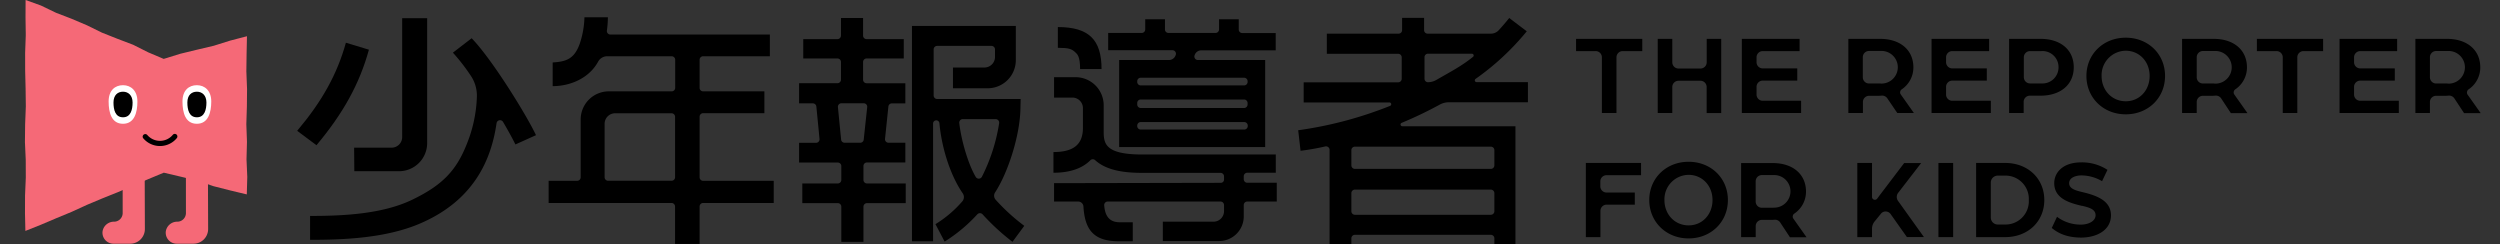 <svg viewBox="0 0 868.34 84.78" xmlns="http://www.w3.org/2000/svg"><rect x="0" y="0" width="868.34" height="84.78" fill="#333333" stroke="none"/><path d="m406 20.85h-17.28v30.24h50.72v-30.24h-23.37a1.22 1.22 0 0 1 -1.13-1.68l.06-.17a2.44 2.44 0 0 1 2.26-1.52h25.84v-6h-11.62a1.22 1.22 0 0 1 -1.22-1.22v-3.56h-6.84v3.52a1.22 1.22 0 0 1 -1.22 1.22h-16.35a1.21 1.21 0 0 1 -1.22-1.22v-3.52h-6.85v3.52a1.21 1.21 0 0 1 -1.22 1.22h-11.65v6h22.32a1.22 1.22 0 0 1 1.13 1.68l-.09.23a2.44 2.44 0 0 1 -2.27 1.5zm-9.84 13.71h35.95a1.22 1.22 0 0 1 1.22 1.22v.51a1.22 1.22 0 0 1 -1.22 1.22h-35.94a1.22 1.22 0 0 1 -1.17-1.22v-.51a1.22 1.22 0 0 1 1.17-1.22zm-1.16 9.2v-.14a1.22 1.22 0 0 1 1.22-1.22h35.95a1.22 1.22 0 0 1 1.22 1.22v.14a1.22 1.22 0 0 1 -1.27 1.24h-35.95a1.22 1.22 0 0 1 -1.17-1.24zm37.17-14.09h-36a1.22 1.22 0 0 1 -1.17-1.22v-.27a1.22 1.22 0 0 1 1.17-1.18h35.95a1.22 1.22 0 0 1 1.22 1.22v.27a1.22 1.22 0 0 1 -1.22 1.18z"/><path d="m375.16 24h7.45c0-10.2-4.4-14.6-15.18-14.6v7.21c3.8 0 4.79.39 6 1.5.75.7 1.73 1.39 1.73 5.89z"/><path d="m433.21 63.48a1.23 1.23 0 0 1 -1.21-1.23v-1a1.22 1.22 0 0 1 1.21-1.25h9.92v-6.34h-46.44c-13 0-13.34-3.9-13.34-8.15v-8.93a9.77 9.77 0 0 0 -9.78-9.77h-7.46v7.08h6.36a3.67 3.67 0 0 1 3.67 3.67v6.85c0 5.65-3.11 8.4-10.24 8.4v7.19c5.64 0 10-1.47 12.84-4.36a1.21 1.21 0 0 1 1.66 0c4.13 3.78 10.79 4.4 16.29 4.4h27.24a1.22 1.22 0 0 1 1.22 1.22v1.14a1.13 1.13 0 0 1 -1.22 1.1l-57.82.12v6.38h8.38a1.84 1.84 0 0 1 1.83 1.72c.46 8.15 3.64 12.08 12.23 12.08h4.9v-6.6h-4.53c-4.05 0-5.14-2.78-5.39-5.88a1.22 1.22 0 0 1 1.22-1.32h39.18a1.22 1.22 0 0 1 1.22 1.22v2.19a3.66 3.66 0 0 1 -3.66 3.59h-17.6v6.72h19.55a8.55 8.55 0 0 0 8.56-8.52v-4a1.22 1.22 0 0 1 1.21-1.2h10.26v-6.52z"/><path d="m345.83 69.38a2.12 2.12 0 0 1 -.18-2.58c4.47-6.85 8.53-19.54 8.77-28.67l.09-3.74h-29a1.23 1.23 0 0 1 -1.22-1.23v-16a1.22 1.22 0 0 1 1.22-1.22h18.86a1.23 1.23 0 0 1 1.23 1.22v2.63a3.67 3.67 0 0 1 -3.6 3.66h-11v7.21h12.06a9.77 9.77 0 0 0 9.77-9.78v-11.88h-36.07v74.81h7.33v-40.9a1.11 1.11 0 0 1 1.1-1.11 1.1 1.1 0 0 1 1.11 1c.69 7.84 3.46 17.61 8.11 24.38a2.29 2.29 0 0 1 -.19 2.79 40 40 0 0 1 -9.3 7.89l3.18 6.06a54.47 54.47 0 0 0 11.35-9.47 1.25 1.25 0 0 1 1.84 0 78.29 78.29 0 0 0 10.38 9.55l4.1-5.56a68.39 68.39 0 0 1 -9.94-9.06zm-11.42-28h11.42a1.22 1.22 0 0 1 1.21 1.4 62.36 62.36 0 0 1 -6 18.64 1.23 1.23 0 0 1 -2.12.05c-2.52-4.22-5-12.38-5.73-18.74a1.22 1.22 0 0 1 1.22-1.36z"/><path d="m301.13 56.43h13.33v-6.85h-5.84a1.22 1.22 0 0 1 -1.22-1.34l1.17-11.24a1.22 1.22 0 0 1 1.22-1.09h4.67v-7h-13.46a1.22 1.22 0 0 1 -1.22-1.22v-6.16a1.22 1.22 0 0 1 1.22-1.22h12.91v-6.72h-12.91a1.22 1.22 0 0 1 -1.22-1.22v-6.12h-7.68v6.12a1.23 1.23 0 0 1 -1.23 1.22h-11.87v6.72h11.87a1.22 1.22 0 0 1 1.23 1.22v6.15a1.22 1.22 0 0 1 -1.23 1.22h-13.32v7h4.78a1.23 1.23 0 0 1 1.22 1.1l1.1 11.27a1.22 1.22 0 0 1 -1.22 1.34h-5.88v6.85h13.45a1.22 1.22 0 0 1 1.22 1.22v4.82a1.22 1.22 0 0 1 -1.22 1.22h-12.33v6.84h12.33a1.22 1.22 0 0 1 1.22 1.22v12.22h7.69v-12.22a1.22 1.22 0 0 1 1.22-1.22h13.46v-6.84h-13.46a1.22 1.22 0 0 1 -1.22-1.22v-4.85a1.22 1.22 0 0 1 1.22-1.22zm-8.86-20.56h7.73a1.21 1.21 0 0 1 1.21 1.34l-1.21 11.28a1.21 1.21 0 0 1 -1.21 1.09h-5.43a1.21 1.21 0 0 1 -1.21-1.1l-1.11-11.27a1.22 1.22 0 0 1 1.23-1.34z"/><path d="m530.7 35.52v-7h-17.84a.61.61 0 0 1 -.35-1.11 89 89 0 0 0 17.79-16.54l-6.09-4.62c-1.14 1.43-2.36 2.85-3.64 4.24a3.69 3.69 0 0 1 -2.71 1.2h-22a1.22 1.22 0 0 1 -1.22-1.22v-4.26h-7.64v4.26a1.22 1.22 0 0 1 -1.22 1.22h-24.93v7h24.79a1.22 1.22 0 0 1 1.22 1.22v7.46a1.22 1.22 0 0 1 -1.22 1.22h-32.83v7h29.8a.61.61 0 0 1 .22 1.18 135.62 135.62 0 0 1 -31.92 8.47l.82 7.13a82.12 82.12 0 0 0 8.59-1.51 1.23 1.23 0 0 1 1.49 1.2v32.72h7.57v-2a1.22 1.22 0 0 1 1.22-1.22h47.22a1.23 1.23 0 0 1 1.23 1.22v2h7.32v-40.93h-39.31a.61.61 0 0 1 -.24-1.17 137.67 137.67 0 0 0 13.29-6.36 6.56 6.56 0 0 1 3.13-.8zm-61.32 37.85v-6.29a1.22 1.22 0 0 1 1.22-1.22h47.22a1.23 1.23 0 0 1 1.23 1.22v6.29a1.23 1.23 0 0 1 -1.23 1.23h-47.22a1.23 1.23 0 0 1 -1.22-1.23zm48.44-14.71h-47.22a1.23 1.23 0 0 1 -1.22-1.23v-5.27a1.22 1.22 0 0 1 1.22-1.22h47.22a1.22 1.22 0 0 1 1.23 1.22v5.27a1.23 1.23 0 0 1 -1.23 1.23zm-21.8-40h15.23a.61.61 0 0 1 .38 1.09c-4 3.23-7.76 5.14-12.61 7.94a6 6 0 0 1 -3.12.87h.1a1.22 1.22 0 0 1 -1.22-1.22v-7.47a1.22 1.22 0 0 1 1.22-1.22z"/><path d="m244.24 39.31h21.26v-7.58h-21.26a1.21 1.21 0 0 1 -1.24-1.22v-9.75a1.22 1.22 0 0 1 1.22-1.22h23.18v-7.54h-55.4a1.22 1.22 0 0 1 -1.2-1.4 35.34 35.34 0 0 0 .34-4.6h-8.14a31.21 31.21 0 0 1 -1.59 9.06c-1.89 5.4-4.7 6.35-9.45 6.63v8.23c6.13 0 12.63-2.74 15.78-8.48a3.59 3.59 0 0 1 3.14-1.9h22.41a1.23 1.23 0 0 1 1.23 1.22v9.75a1.22 1.22 0 0 1 -1.23 1.22h-21.83a9.77 9.77 0 0 0 -9.77 9.78v20.07a1.22 1.22 0 0 1 -1.22 1.22h-9.91v7.7h42.68a1.23 1.23 0 0 1 1.23 1.22v13h8.53v-13a1.22 1.22 0 0 1 1.22-1.22h24.52v-7.7h-24.5a1.21 1.21 0 0 1 -1.24-1.22v-21a1.22 1.22 0 0 1 1.24-1.27zm-34.24 22.27v-18.58a3.67 3.67 0 0 1 3.67-3.66h19.58a1.23 1.23 0 0 1 1.23 1.22v21a1.22 1.22 0 0 1 -1.23 1.22h-22a1.22 1.22 0 0 1 -1.25-1.2z"/><path d="m157.31 18.29a67.27 67.27 0 0 1 6.14 7.9 12.36 12.36 0 0 1 2.19 7.38 47.63 47.63 0 0 1 -3.54 16.54c-3.69 9.33-8.66 14.31-18.94 19.27-10.59 5.11-24.64 5.62-35.46 5.62v8.3c11.46 0 26.16-.53 38.1-5.62 19-8.11 24.87-22.44 26.67-34.88a1.22 1.22 0 0 1 2.26-.45c1.88 3.18 3.4 6 4.29 7.82l7.15-3.22c-3.3-7-15.28-26.4-22.35-33.67z"/><path d="m123.07 59.47h15.52a9.78 9.78 0 0 0 9.78-9.77v-43.39h-8.68v41.31a3.67 3.67 0 0 1 -3.69 3.67h-13z"/><path d="m128.14 17.26-8-2.42c-3 10.84-8.21 20.28-16.92 30.6l6.7 5c9.33-11.13 14.96-21.35 18.22-33.18z"/><path d="m556.39 19.9v19.36h5.07v-19.36a2.15 2.15 0 0 1 2.15-2.15h6.81v-4.25h-23v4.25h6.81a2.15 2.15 0 0 1 2.16 2.15z"/><path d="m583 23.8a2.15 2.15 0 0 1 -2.15-2.15v-8.15h-5.06v25.76h5.06v-9.06a2.16 2.16 0 0 1 2.15-2.15h7.63a2.16 2.16 0 0 1 2.15 2.15v9.06h5.06v-25.76h-5.04v8.15a2.15 2.15 0 0 1 -2.15 2.15z"/><path d="m610.11 32.86v-2.74a2.15 2.15 0 0 1 2.15-2.12h12v-4.24h-12a2.15 2.15 0 0 1 -2.15-2.15v-1.71a2.15 2.15 0 0 1 2.15-2.15h12.8v-4.25h-20.06v25.76h20.59v-4.26h-13.33a2.15 2.15 0 0 1 -2.15-2.14z"/><path d="m660 31.85a1.25 1.25 0 0 1 .53-.81 9.15 9.15 0 0 0 4.06-7.64c0-6-4.53-9.9-11.54-9.9h-11.05v25.76h5.06v-3.84a2.15 2.15 0 0 1 2.15-2.15h3.26a10.14 10.14 0 0 0 1.1-.06 2.19 2.19 0 0 1 2 1l3.43 5.05h5.77l-4.58-6.48a1.22 1.22 0 0 1 -.19-.93zm-6.83-2.85h-4a2.15 2.15 0 0 1 -2.15-2.15v-7a2.15 2.15 0 0 1 2.15-2.15h4a5.67 5.67 0 1 1 0 11.32z"/><path d="m675.94 32.86v-2.74a2.16 2.16 0 0 1 2.15-2.12h12v-4.24h-12a2.15 2.15 0 0 1 -2.15-2.15v-1.71a2.15 2.15 0 0 1 2.15-2.15h12.81v-4.25h-20v25.76h20.59v-4.26h-13.4a2.15 2.15 0 0 1 -2.15-2.14z"/><path d="m697.83 13.5v25.76h5.06v-3.88a2.15 2.15 0 0 1 2.11-2.15h3.75c7 0 11.54-3.87 11.54-9.87s-4.51-9.86-11.5-9.86zm17.17 9.86a5.57 5.57 0 0 1 -5.9 5.62h-4a2.15 2.15 0 0 1 -2.15-2.15v-6.93a2.15 2.15 0 0 1 2.05-2.15h4.08a5.55 5.55 0 0 1 5.92 5.61z"/><path d="m738.35 13.09c-7.79 0-13.66 5.71-13.66 13.29s5.87 13.33 13.66 13.33 13.65-5.71 13.65-13.33-5.87-13.29-13.65-13.29zm0 22.08c-4.79 0-8.39-3.78-8.39-8.79a8.49 8.49 0 0 1 8.39-8.76c4.73 0 8.3 3.77 8.3 8.76s-3.53 8.79-8.26 8.79z"/><path d="m775.86 31.85a1.25 1.25 0 0 1 .53-.81 9.15 9.15 0 0 0 4.06-7.64c0-6-4.53-9.9-11.54-9.9h-11v25.76h5.09v-3.84a2.15 2.15 0 0 1 2.15-2.15h3.26a10.14 10.14 0 0 0 1.1-.06 2.18 2.18 0 0 1 2 1l3.35 5.09h5.77l-4.58-6.48a1.22 1.22 0 0 1 -.19-.97zm-6.78-2.85h-4a2.15 2.15 0 0 1 -2.08-2.13v-7a2.15 2.15 0 0 1 2.15-2.15h4a5.67 5.67 0 1 1 0 11.32z"/><path d="m792.88 19.9v19.36h5.06v-19.36a2.15 2.15 0 0 1 2.15-2.15h6.81v-4.25h-23v4.25h6.82a2.15 2.15 0 0 1 2.16 2.15z"/><path d="m817.65 32.86v-2.74a2.16 2.16 0 0 1 2.15-2.12h12v-4.24h-12a2.15 2.15 0 0 1 -2.15-2.15v-1.71a2.15 2.15 0 0 1 2.15-2.15h12.81v-4.25h-20v25.76h20.59v-4.26h-13.4a2.15 2.15 0 0 1 -2.15-2.14z"/><path d="m856.9 31.85a1.25 1.25 0 0 1 .53-.81 9.15 9.15 0 0 0 4.06-7.64c0-6-4.53-9.9-11.54-9.9h-11v25.76h5.05v-3.84a2.15 2.15 0 0 1 2.15-2.15h3.26a10.42 10.42 0 0 0 1.1-.06 2.19 2.19 0 0 1 2 1l3.35 5.09h5.77l-4.58-6.48a1.22 1.22 0 0 1 -.15-.97zm-6.79-2.85h-4a2.15 2.15 0 0 1 -2.11-2.13v-7a2.15 2.15 0 0 1 2.15-2.15h4a5.67 5.67 0 1 1 0 11.32z"/><path d="m558 71.08h9.83v-4.21h-9.83a2.15 2.15 0 0 1 -2.15-2.15v-1.72a2.15 2.15 0 0 1 2.15-2.15h12v-4.25h-19.18v25.76h5.07v-9.13a2.15 2.15 0 0 1 2.11-2.15z"/><path d="m586.51 56.19c-7.79 0-13.66 5.71-13.66 13.29s5.87 13.33 13.66 13.33 13.65-5.73 13.65-13.33-5.87-13.29-13.65-13.29zm0 22.09c-4.78 0-8.39-3.78-8.39-8.8a8.49 8.49 0 0 1 8.39-8.75c4.73 0 8.31 3.76 8.31 8.75s-3.54 8.8-8.27 8.8z"/><path d="m622.7 75a1.22 1.22 0 0 1 .53-.81 9.17 9.17 0 0 0 4.06-7.64c0-6-4.53-9.91-11.54-9.91h-11v25.72h5.07v-3.84a2.15 2.15 0 0 1 2.18-2.15h3.26a10.35 10.35 0 0 0 1.1-.05 2.17 2.17 0 0 1 2 1l3.35 5.09h5.77l-4.58-6.47a1.24 1.24 0 0 1 -.2-.94zm-6.79-2.84h-3.91a2.15 2.15 0 0 1 -2.19-2.16v-7a2.15 2.15 0 0 1 2.19-2.19h4a5.66 5.66 0 1 1 0 11.31z"/><path d="m659.28 67 8-10.36h-5.9l-8.38 11.03c-.3.4-.65.88-1 1.35a1 1 0 0 1 -1.78-.57v-11.85h-5.11v25.76h5.11v-2.9a4 4 0 0 1 .89-2.53l2.21-2.7a2 2 0 0 1 1.71-.77 2.09 2.09 0 0 1 1.65.89l5.66 8h5.92l-9-12.56a2.37 2.37 0 0 1 .02-2.79z"/><path d="m673.29 56.6h5.11v25.76h-5.11z"/><path d="m686.38 56.6v25.76h10.11c7.86 0 13.57-5.41 13.57-12.88s-5.71-12.88-13.57-12.88zm18.3 12.88a8.1 8.1 0 0 1 -8.43 8.5h-2.39a2.41 2.41 0 0 1 -2.38-2.43v-12.14a2.41 2.41 0 0 1 2.38-2.41h2.39a8.1 8.1 0 0 1 8.43 8.48z"/><path d="m723.28 66.72c-2.51-.59-4.59-1.22-4.59-3.09 0-2.13 2.7-2.7 4.13-2.7a14.2 14.2 0 0 1 7.3 2l1.88-3.93a16.12 16.12 0 0 0 -9.13-2.6c-6.47 0-9.36 3.62-9.36 7.21 0 5.23 5 6.82 9.61 7.89h.16c2.26.56 4.59 1.13 4.59 3.25s-2.58 3.26-5 3.26a13.55 13.55 0 0 1 -8.39-2.71l-1.83 3.88c1.44 1.16 4.33 3.34 10.22 3.34 5.15 0 10.35-2.4 10.35-7.77-.05-5-4.8-6.82-9.94-8.03z"/><g fill="#f56977"><path d="m64.58 74a3 3 0 0 1 -3 3 4 4 0 0 0 -4 3.44 3.83 3.83 0 0 0 3.82 4.21h5.81a5.09 5.09 0 0 0 5.08-5.11l-.07-21.13h-7.65z"/><path d="m42.61 74a3 3 0 0 1 -3 3 4 4 0 0 0 -4 3.44 3.83 3.83 0 0 0 3.82 4.21h5.81a5.1 5.1 0 0 0 5.08-5.11l-.07-21.15h-7.65z"/><path d="m56.86 20.46-5.4-2.29-5.19-2.61-5.44-2.07-5.4-2.14-5.22-2.56-5.35-2.27-5.42-2.09-5.24-2.52-5.31-1.91-.03 6.02.09 6.18-.22 6.19.01 6.19.15 6.19.08 6.18-.24 6.19-.07 6.19.28 6.19.02 6.19-.26 6.19-.02 6.19.14 6.12 5.33-2.12 5.34-2.27 5.37-2.22 5.28-2.42 5.36-2.25 5.39-2.16 5.34-2.29 5.34-2.29 5.32-2.21 5.76 1.36 5.82 1.39 5.67 1.94 5.79 1.47 5.79 1.39.17-6.08-.27-6.1.16-6.1-.22-6.1.19-6.1.06-6.1-.24-6.11.08-6.1.13-6.15-5.83 1.52-5.7 1.79-5.81 1.37-5.81 1.41z"/></g><path d="m47.73 35.25c0 3.72-1 7.74-5 7.74s-5-3.86-5-7.74 2.24-5.66 5-5.66 5 1.93 5 5.66z" fill="#fff"/><path d="m46.05 35.6c0 2.47-.64 5.14-3.32 5.14s-3.31-2.56-3.31-5.14 1.48-3.75 3.31-3.75 3.32 1.28 3.32 3.75z"/><path d="m73.38 35.25c0 3.72-1 7.74-5 7.74s-5-3.86-5-7.74 2.23-5.66 5-5.66 5 1.93 5 5.66z" fill="#fff"/><path d="m71.7 35.6c0 2.47-.64 5.14-3.31 5.14s-3.31-2.56-3.31-5.14 1.48-3.75 3.31-3.75 3.31 1.28 3.31 3.75z"/><path d="m55.56 50.72a7.59 7.59 0 0 1 -5.88-2.78.91.91 0 0 1 1.46-1.07 5.8 5.8 0 0 0 8.85 0 .9.9 0 1 1 1.45 1.07 7.55 7.55 0 0 1 -5.88 2.78z"/></svg>
